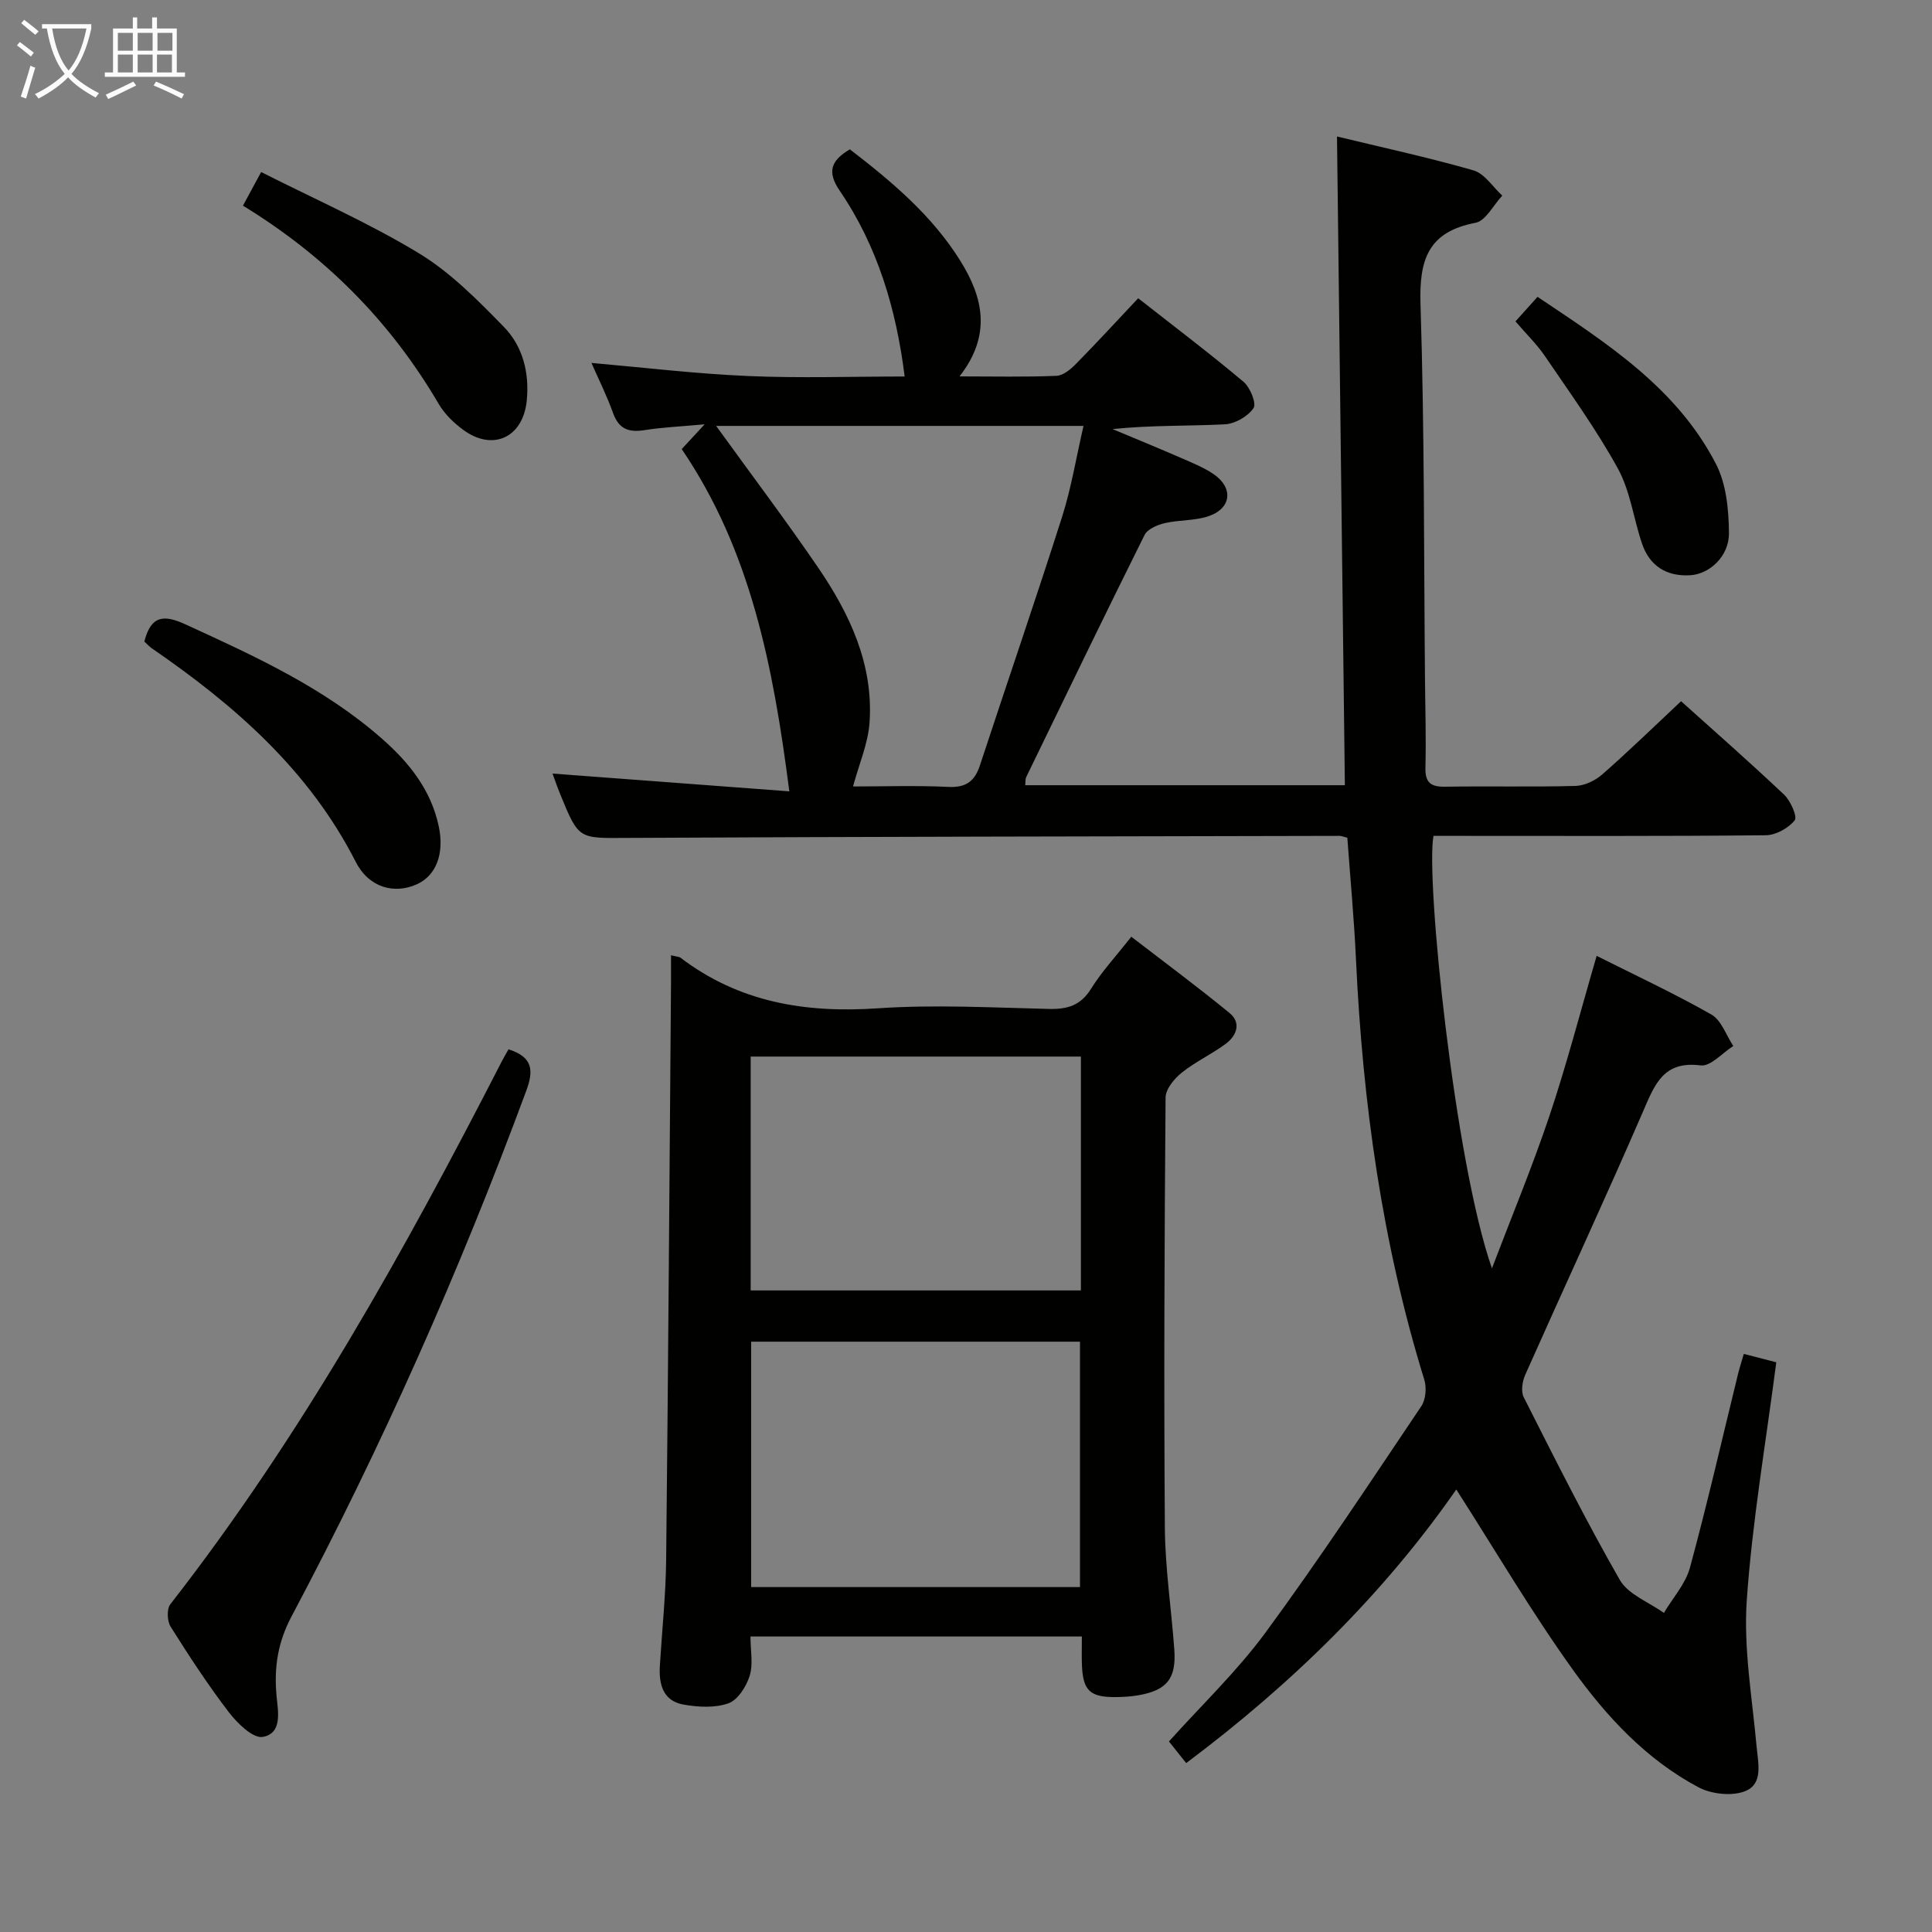 <svg enable-background="new 0 0 400 400" viewBox="0 0 400 400" xmlns="http://www.w3.org/2000/svg"><rect x="0" y="0" width="400" height="400" fill="#808080" stroke="none"/><g fill="#010100"><path d="m278.95 173.44c-.94-.23-1.25-.38-1.57-.38-49.16.11-98.31.16-147.47.42-10.05.05-10.06.41-13.86-8.89-.69-1.69-1.28-3.41-1.66-4.43 16.2 1.21 32.6 2.44 49.03 3.68-3.32-25.88-8.02-49.92-22.28-70.86 1.53-1.65 2.63-2.85 4.75-5.13-4.87.45-8.68.61-12.42 1.2-3.23.51-5.32-.15-6.53-3.5-1.34-3.74-3.14-7.32-4.49-10.41 10.63.93 21.49 2.24 32.38 2.71 10.8.47 21.65.1 32.47.1-1.74-13.93-5.6-26.97-13.47-38.5-2.63-3.85-1.81-6.23 2.13-8.53 8.62 6.64 17.02 13.66 22.91 23.15 4.69 7.55 6.46 15.31-.21 23.86 7.29 0 13.7.15 20.08-.12 1.39-.06 2.94-1.36 4.03-2.47 4.3-4.37 8.45-8.89 12.88-13.59 7.81 6.13 14.96 11.53 21.8 17.29 1.38 1.16 2.73 4.48 2.08 5.45-1.16 1.72-3.82 3.25-5.92 3.36-7.64.39-15.31.15-23.26.99 4.74 1.99 9.51 3.94 14.22 5.99 2.27.99 4.62 1.94 6.66 3.31 4.11 2.78 3.79 7-.84 8.67-2.88 1.04-6.21.79-9.25 1.5-1.53.36-3.57 1.23-4.18 2.47-8.29 16.64-16.38 33.39-24.5 50.12-.19.4-.12.92-.2 1.67h66.18c-.54-44.67-1.09-89.32-1.63-134.31 9.09 2.2 18.76 4.29 28.25 7.01 2.3.66 4 3.43 5.97 5.23-1.84 1.95-3.42 5.23-5.55 5.63-9.85 1.87-11.67 7.69-11.38 16.87.83 25.95.69 51.93.93 77.91.06 6 .24 12 .09 17.99-.08 3.11 1.07 4.03 4.07 3.98 9-.15 18 .08 26.99-.16 1.9-.05 4.11-1.11 5.57-2.4 5.48-4.81 10.72-9.91 16.3-15.14 6.83 6.15 14.21 12.61 21.33 19.35 1.34 1.27 2.79 4.56 2.19 5.31-1.31 1.63-3.9 3.07-5.98 3.09-21.16.22-42.33.13-63.49.13-1.8 0-3.6 0-5.31 0-1.66 8.69 4.36 67.47 12.1 89.54 4.01-10.55 8.35-20.98 11.94-31.67 3.58-10.69 6.41-21.63 9.74-33.03 7.94 3.99 16.03 7.76 23.76 12.15 2.07 1.18 3.05 4.29 4.53 6.51-2.26 1.43-4.7 4.28-6.75 4.02-7.7-.98-9.49 3.89-11.9 9.46-7.92 18.29-16.32 36.37-24.42 54.58-.61 1.36-.93 3.45-.32 4.66 6.44 12.71 12.81 25.47 19.89 37.82 1.74 3.03 6.02 4.6 9.13 6.84 1.85-3.12 4.49-6.02 5.4-9.39 3.61-13.28 6.67-26.71 9.95-40.08.31-1.27.72-2.51 1.2-4.16 2.4.62 4.54 1.17 6.72 1.74-2.16 16.66-4.97 32.9-6.11 49.26-.69 9.96 1.11 20.11 2.02 30.15.32 3.54 1.44 7.81-2.28 9.35-2.72 1.12-7.01.67-9.71-.76-10.8-5.72-19.07-14.64-26.05-24.37-8.58-11.97-16.07-24.73-24.12-37.3-14.81 21.31-33.72 40.02-55.92 56.65-1.24-1.55-2.34-2.94-3.57-4.48 6.71-7.49 14.09-14.51 20.03-22.6 11.21-15.26 21.64-31.09 32.21-46.8.93-1.37 1.13-3.84.63-5.48-8.74-28.29-12.75-57.33-14.14-86.82-.38-8.43-1.18-16.86-1.8-25.41zm-130.68-85.26c7.39 10.23 14.5 19.64 21.14 29.37 6.55 9.6 11.44 20.03 10.62 32.02-.3 4.39-2.19 8.67-3.42 13.26 6.46 0 13.1-.23 19.72.09 3.64.18 5.46-1.14 6.55-4.45 5.64-17.16 11.52-34.24 17.01-51.45 1.91-6.01 2.93-12.31 4.44-18.84-25.78 0-50.54 0-76.06 0z"/><path d="m138.93 197.78c1.31.32 1.69.3 1.93.48 12.15 9.27 25.89 11.52 40.87 10.5 11.77-.8 23.65-.15 35.47.13 3.83.09 6.56-.74 8.7-4.19 2.18-3.51 5.04-6.58 8.32-10.76 6.86 5.28 13.73 10.37 20.33 15.78 2.5 2.05 1.49 4.7-.76 6.38-2.92 2.17-6.31 3.72-9.13 5.99-1.55 1.24-3.33 3.4-3.34 5.16-.24 29.66-.36 59.32-.15 88.98.06 8.45 1.35 16.88 1.96 25.32.43 6.02-1.58 8.46-7.59 9.46-1.47.25-2.99.33-4.48.35-5.38.06-6.85-1.32-7.06-6.65-.07-1.82-.01-3.64-.01-5.89-23.03 0-45.72 0-68.61 0 0 2.93.58 5.75-.17 8.14-.69 2.21-2.45 5-4.39 5.69-2.81 1-6.29.8-9.33.26-4.25-.76-5.11-4.24-4.87-8.07.45-7.31 1.22-14.61 1.3-21.92.43-39.97.69-79.94 1.01-119.91.01-1.59 0-3.19 0-5.23zm84.67 130.81c0-17.22 0-33.94 0-50.81-22.9 0-45.46 0-68.08 0v50.81zm.19-109.84c-22.99 0-45.56 0-68.37 0v48.42h68.37c0-16.23 0-32.03 0-48.42z"/><path d="m105.28 217.25c5.05 1.6 5.24 4.37 3.67 8.6-13.8 37.32-29.9 73.62-48.56 108.75-2.9 5.45-3.68 10.66-3.13 16.56.29 3.13 1.27 7.71-2.86 8.45-2.01.36-5.26-2.82-7.02-5.11-4.34-5.67-8.26-11.68-12.06-17.72-.72-1.15-.82-3.65-.06-4.63 27.14-34.82 48.49-73.15 68.56-112.27.45-.89.97-1.74 1.46-2.63z"/><path d="m29.88 132.83c1.4-5.53 4.16-5.56 8.54-3.55 14.36 6.58 28.7 13.12 40.71 23.7 5.58 4.91 10.1 10.56 11.7 18.06 1.22 5.69-.53 10.23-4.5 12.03-4.64 2.1-9.93.77-12.69-4.65-9.69-19.01-25.06-32.4-42.2-44.19-.54-.38-.99-.88-1.56-1.4z"/><path d="m50.3 42.58c1.24-2.28 2.17-4.01 3.77-6.96 11.05 5.6 22.28 10.52 32.68 16.83 6.54 3.97 12.15 9.68 17.56 15.22 3.93 4.02 5.32 9.5 4.75 15.26-.75 7.61-6.97 10.58-13.12 6.09-1.97-1.44-3.88-3.29-5.1-5.37-9.95-16.99-23.35-30.56-40.54-41.07z"/><path d="m313.76 66.54c1.55-1.72 2.87-3.19 4.57-5.08 14.31 9.58 28.79 18.81 36.94 34.59 2.15 4.16 2.65 9.51 2.69 14.33.04 4.79-4.01 8.49-8.04 8.72-4.88.28-8.38-1.91-9.96-6.56-1.75-5.16-2.42-10.84-4.99-15.52-4.44-8.09-9.9-15.62-15.1-23.28-1.67-2.46-3.85-4.56-6.11-7.2z"/></g><path d="m6.4 11.7c-1-.8-1.9-1.6-2.9-2.3l.6-.7c.9.7 1.9 1.4 2.9 2.2zm-2.1 8.3c.7-2.1 1.4-4.2 2-6.4.2.1.6.3 1 .4-.7 2.3-1.3 4.4-1.9 6.4zm3-12.8c-1.1-.9-2.1-1.7-2.9-2.4l.6-.7c1 .8 2 1.5 3 2.4zm1.4-1.3v-.9h10.2v.9c-.9 4.2-2.3 7.3-4.1 9.4 1.3 1.4 3.2 2.7 5.7 4-.2.2-.4.5-.7.9-2.5-1.4-4.4-2.7-5.7-4.2-1.4 1.5-3.5 3-6.1 4.4 0 0 0 0-.1-.1-.3-.4-.5-.7-.7-.8 2.7-1.3 4.7-2.8 6.2-4.2-1.8-2.2-3-5.3-3.7-9.4zm9.2 0h-7.1c.6 3.8 1.7 6.7 3.4 8.7 1.7-2 2.9-4.8 3.7-8.7z" fill="#fafbfa"/><path d="m31.6 3.6h.9v2.3h4.1v9.1h1.7v.9h-16.6v-.9h1.7v-9.1h4.1v-2.3h.9v2.3h3.1v-2.3zm-4 13.3.6.8c-1.9.9-3.8 1.9-5.8 2.8-.2-.3-.3-.6-.5-.9 2-.9 3.9-1.8 5.7-2.7zm-3.2-10.1v3.7h3.1v-3.7zm0 4.5v3.7h3.1v-3.7zm4.1-4.5v3.7h3.1v-3.7zm0 4.5v3.7h3.1v-3.7zm9.1 9.1c-2.1-1.1-4.1-2-5.8-2.7l.5-.8c2.2.9 4.1 1.8 5.8 2.6zm-1.9-13.6h-3.1v3.7h3.1zm-3.2 4.5v3.7h3.1v-3.7z" fill="#fafbfa"/></svg>